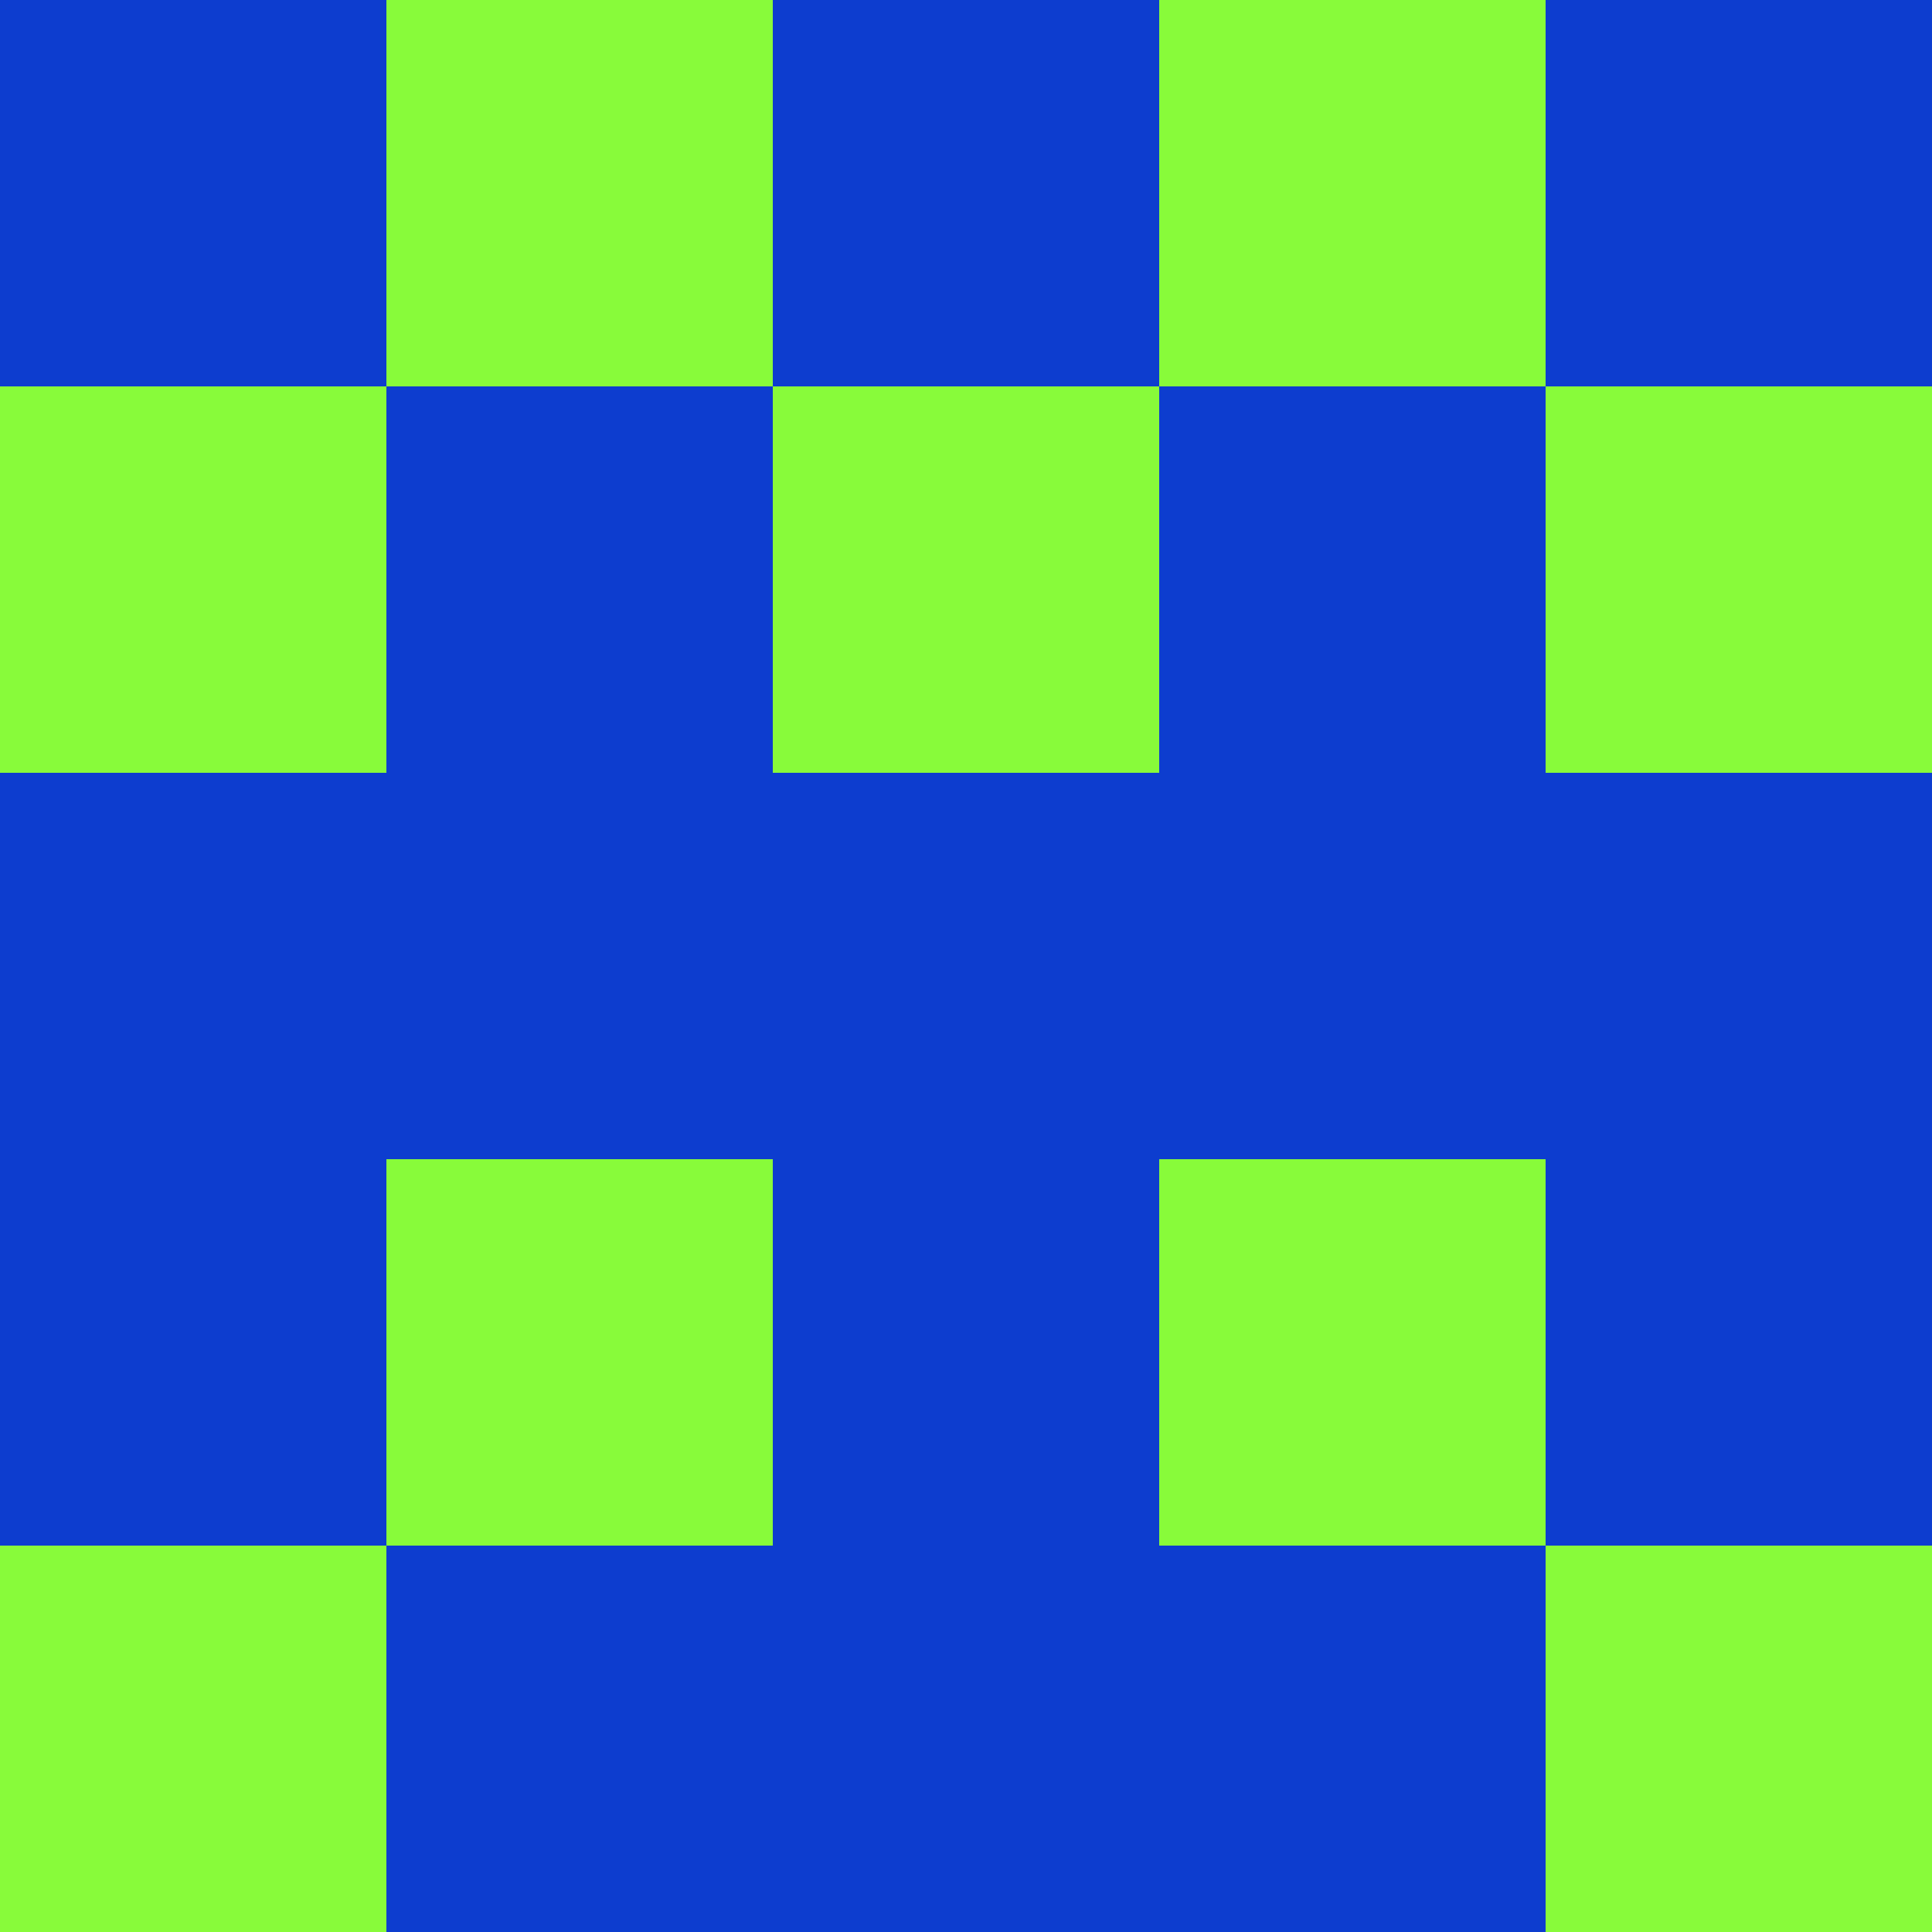 <?xml version="1.0" encoding="utf-8"?>
<!DOCTYPE svg PUBLIC "-//W3C//DTD SVG 20010904//EN"
        "http://www.w3.org/TR/2001/REC-SVG-20010904/DTD/svg10.dtd">

<svg viewBox="0 0 5 5"
     xmlns="http://www.w3.org/2000/svg"
     xmlns:xlink="http://www.w3.org/1999/xlink">

            <rect x ="0" y="0"
          width="1" height="1"
          fill="#0D3DCF"></rect>
        <rect x ="4" y="0"
          width="1" height="1"
          fill="#0D3DCF"></rect>
        <rect x ="1" y="0"
          width="1" height="1"
          fill="#88FB3A"></rect>
        <rect x ="3" y="0"
          width="1" height="1"
          fill="#88FB3A"></rect>
        <rect x ="2" y="0"
          width="1" height="1"
          fill="#0D3DCF"></rect>
                <rect x ="0" y="1"
          width="1" height="1"
          fill="#88FB3A"></rect>
        <rect x ="4" y="1"
          width="1" height="1"
          fill="#88FB3A"></rect>
        <rect x ="1" y="1"
          width="1" height="1"
          fill="#0D3DCF"></rect>
        <rect x ="3" y="1"
          width="1" height="1"
          fill="#0D3DCF"></rect>
        <rect x ="2" y="1"
          width="1" height="1"
          fill="#88FB3A"></rect>
                <rect x ="0" y="2"
          width="1" height="1"
          fill="#0D3DCF"></rect>
        <rect x ="4" y="2"
          width="1" height="1"
          fill="#0D3DCF"></rect>
        <rect x ="1" y="2"
          width="1" height="1"
          fill="#0D3DCF"></rect>
        <rect x ="3" y="2"
          width="1" height="1"
          fill="#0D3DCF"></rect>
        <rect x ="2" y="2"
          width="1" height="1"
          fill="#0D3DCF"></rect>
                <rect x ="0" y="3"
          width="1" height="1"
          fill="#0D3DCF"></rect>
        <rect x ="4" y="3"
          width="1" height="1"
          fill="#0D3DCF"></rect>
        <rect x ="1" y="3"
          width="1" height="1"
          fill="#88FB3A"></rect>
        <rect x ="3" y="3"
          width="1" height="1"
          fill="#88FB3A"></rect>
        <rect x ="2" y="3"
          width="1" height="1"
          fill="#0D3DCF"></rect>
                <rect x ="0" y="4"
          width="1" height="1"
          fill="#88FB3A"></rect>
        <rect x ="4" y="4"
          width="1" height="1"
          fill="#88FB3A"></rect>
        <rect x ="1" y="4"
          width="1" height="1"
          fill="#0D3DCF"></rect>
        <rect x ="3" y="4"
          width="1" height="1"
          fill="#0D3DCF"></rect>
        <rect x ="2" y="4"
          width="1" height="1"
          fill="#0D3DCF"></rect>
        </svg>

